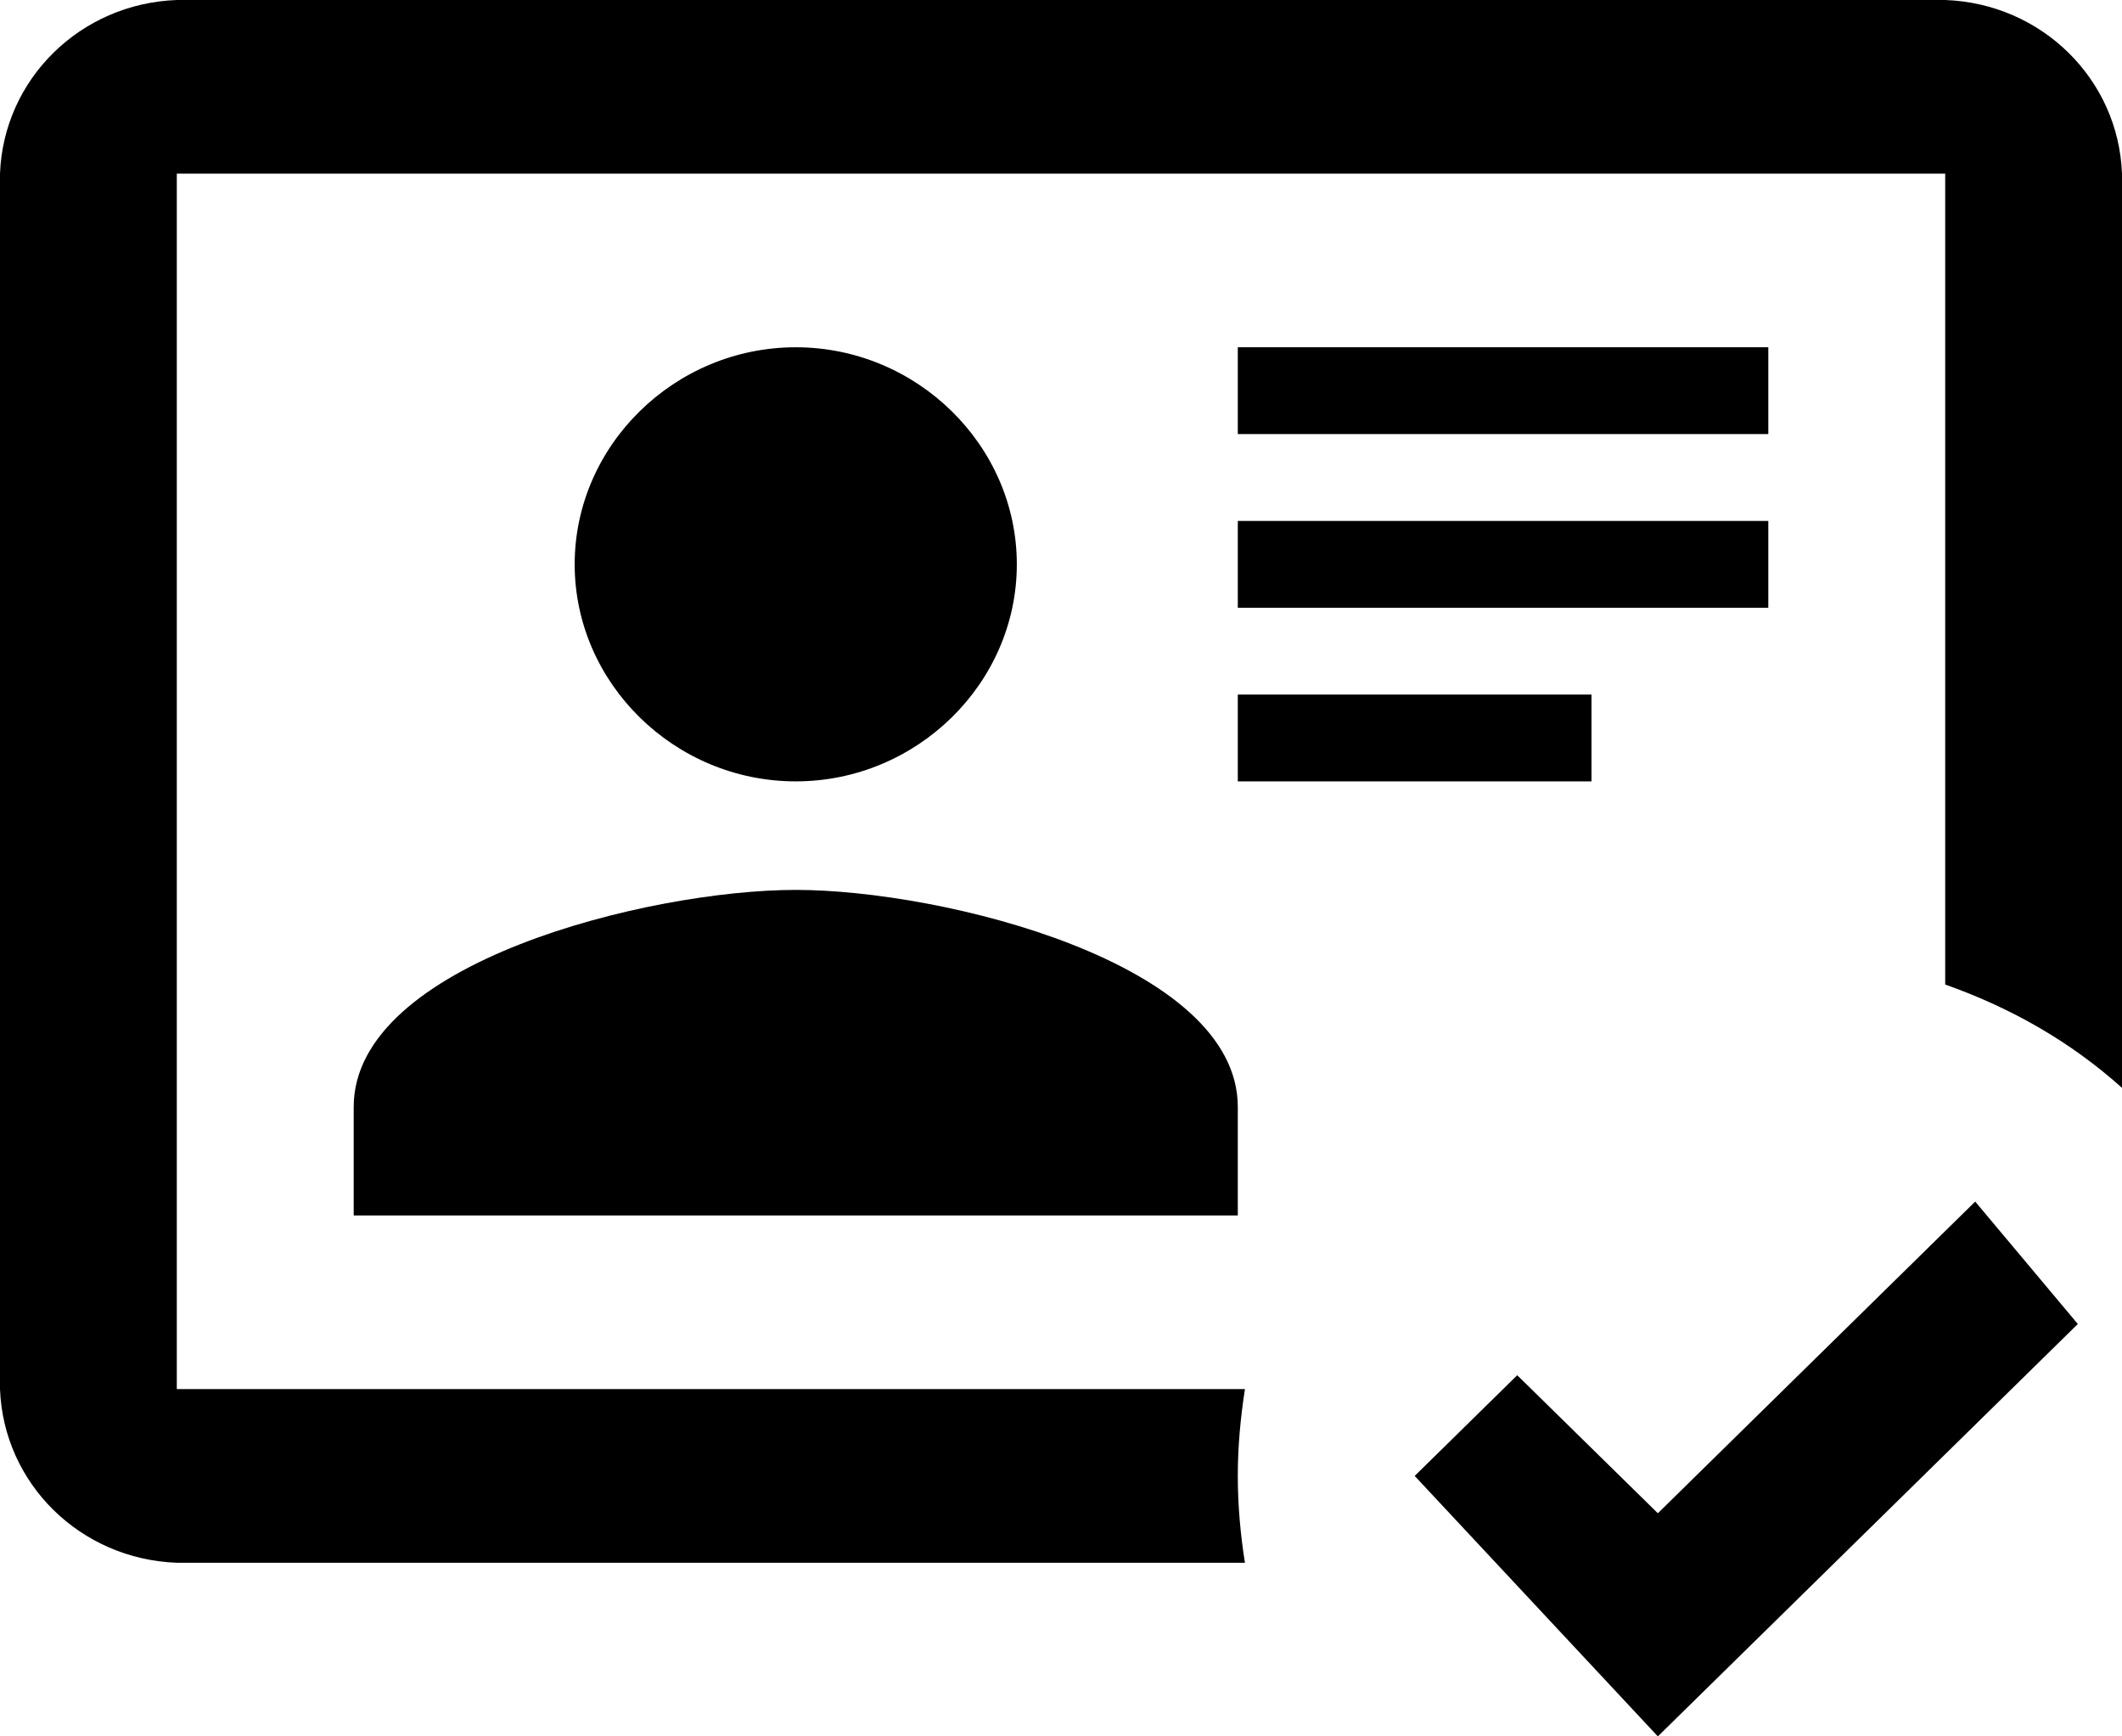 <?xml version="1.0" encoding="UTF-8"?>
<svg width="22px" height="18px" viewBox="0 0 22 18" version="1.1" xmlns="http://www.w3.org/2000/svg" xmlns:xlink="http://www.w3.org/1999/xlink">
    <title>Icons / Custom Material / verify </title>
    <g id="Hero-Chart" stroke="none" stroke-width="1" fill="none" fill-rule="evenodd">
        <g id="Dashboard-–-Verify" transform="translate(-251, -579)" fill="#000000" fill-rule="nonzero">
            <g id="Group" transform="translate(251, 577)">
                <g id="card-account-details-star-outline" transform="translate(0, 2)">
                    <path d="M12.907,16.2 L1.833,16.2 C0.834,16.164 0.037,15.381 0,14.4 L0,1.8 C0.037,0.819 0.834,0.036 1.833,0 L20.167,0 C21.166,0.036 21.963,0.819 22,1.8 L22,11.277 C21.468,10.8 20.854,10.449 20.167,10.206 L20.167,1.8 L1.833,1.8 L1.833,14.4 L12.907,14.4 C12.861,14.697 12.833,14.994 12.833,15.3 C12.833,15.606 12.861,15.912 12.907,16.2 M12.833,12.6 L3.667,12.6 L3.667,11.475 C3.667,9.981 6.728,9.225 8.25,9.225 C9.772,9.225 12.833,9.981 12.833,11.475 L12.833,12.6 M12.833,7.2 L16.5,7.2 L16.5,8.1 L12.833,8.1 L12.833,7.2 M8.25,3.6 C6.994,3.6 5.958,4.617 5.958,5.85 C5.958,7.083 6.994,8.1 8.25,8.1 C9.506,8.1 10.542,7.083 10.542,5.85 C10.542,4.617 9.506,3.6 8.25,3.6 M12.833,5.4 L18.333,5.4 L18.333,6.3 L12.833,6.3 L12.833,5.4 M20.478,12.456 L21.542,13.725 L17.188,18 L14.667,15.3 L15.73,14.256 L17.188,15.687 L20.478,12.456 Z M18.333,3.6 L18.333,4.5 L12.833,4.5 L12.833,3.6 L18.333,3.6 Z" id="Shape"></path>
                </g>
            </g>
        </g>
    </g>
</svg>